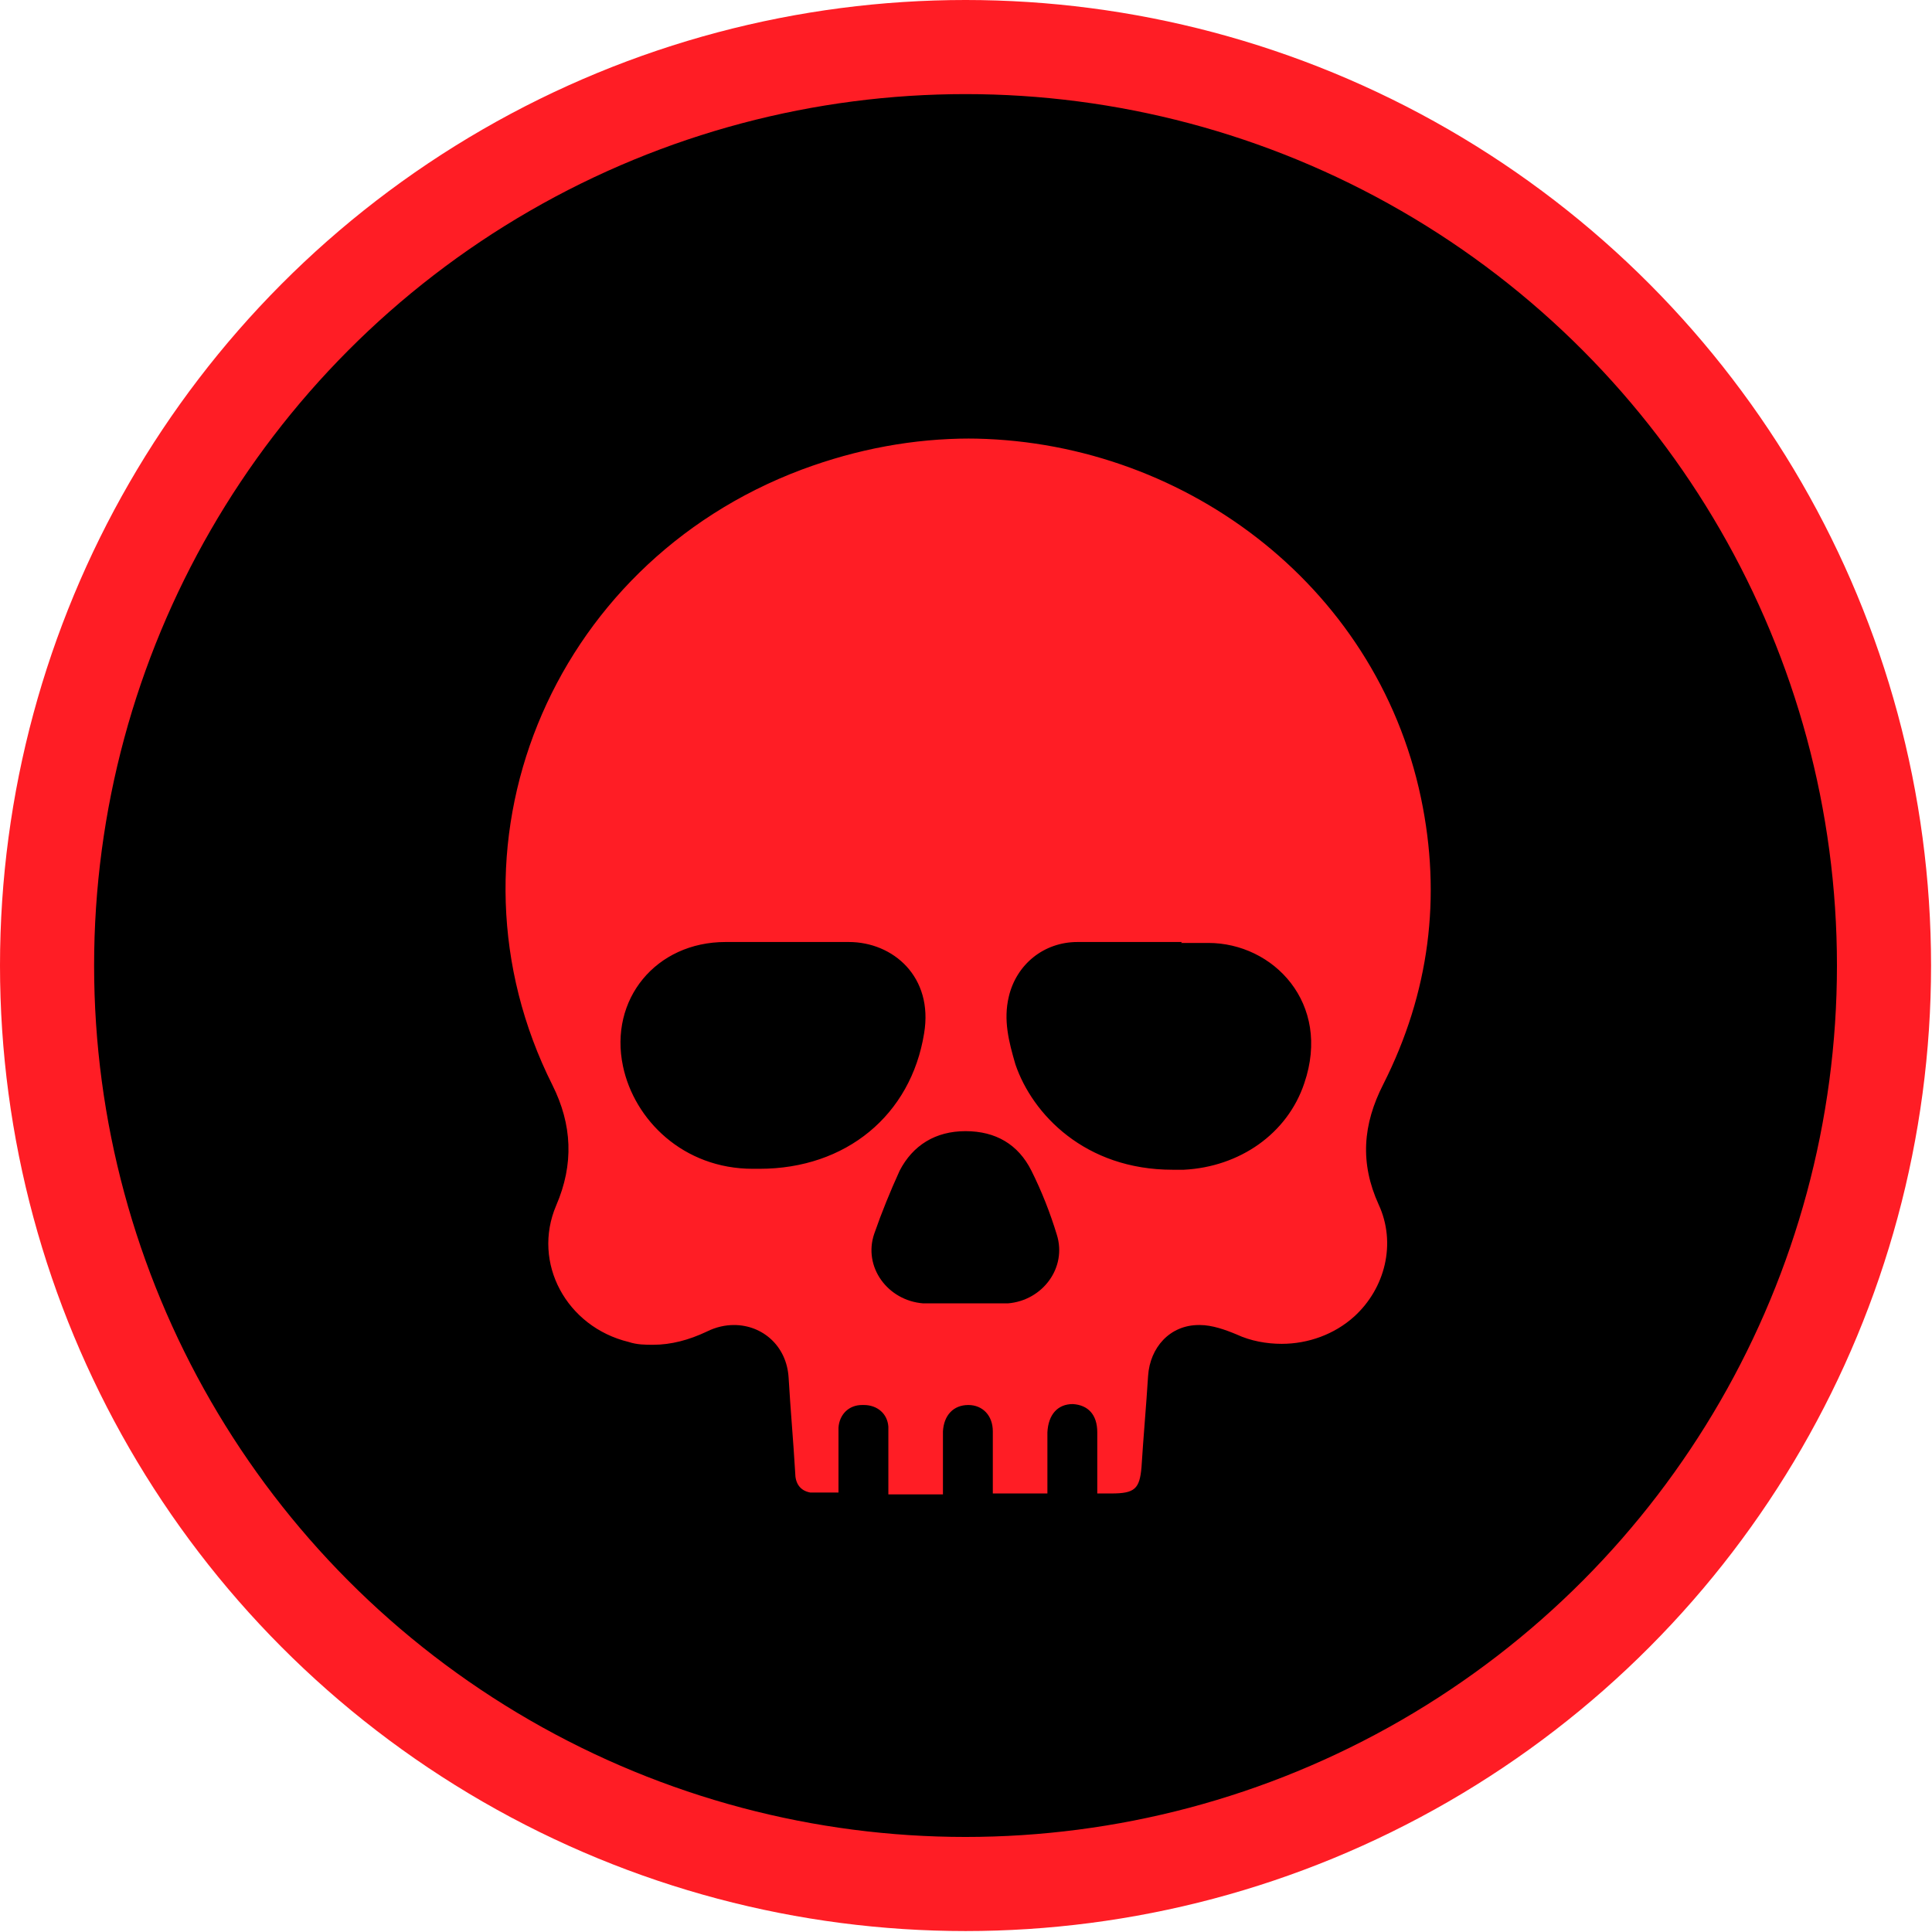 <?xml version="1.0" encoding="UTF-8"?>
<svg id="Layer_2" data-name="Layer 2" xmlns="http://www.w3.org/2000/svg" viewBox="0 0 20.53 20.53">
  <defs>
    <style>
      .cls-1 {
        stroke: #ff1d25;
        stroke-miterlimit: 10;
      }

      .cls-2 {
        fill: #ff1d25;
      }
    </style>
  </defs>
  <g id="Layer_1-2" data-name="Layer 1">
    <g>
      <circle class="cls-1" cx="10.26" cy="10.26" r="9.76"/>
      <g>
        <path class="cls-2" d="M11.65,16.06c-.1,0-.18-.08-.18-.18,0,0,0-.51,0-.65,0-.12-.04-.12-.08-.12h0s-.09,0-.09.12c0,.15,0,.29,0,.44v.2c0,.1-.08.18-.18.18h-.58c-.1,0-.18-.08-.18-.18v-.38c0-.09,0-.19,0-.28,0-.1-.05-.1-.08-.1h0s-.08,0-.09.1c0,.12,0,.25,0,.37v.29c0,.1-.08.18-.18.18h-.58c-.1,0-.18-.08-.18-.18v-.45c0-.08,0-.17,0-.25,0-.05-.05-.06-.08-.06-.04,0-.08.01-.08.07,0,.13,0,.26,0,.39v.31c0,.1-.08.18-.18.18h-.19s-.1,0-.14,0c-.18-.03-.3-.17-.32-.38-.01-.21-.07-1.01-.07-1.01-.02-.23-.18-.4-.4-.4-.07,0-.14.02-.21.05-.23.11-.44.16-.65.16-.1,0-.2-.01-.3-.04-.38-.09-.69-.34-.86-.68-.16-.32-.17-.69-.03-1.02.17-.38.16-.74-.04-1.13-.62-1.24-.69-2.63-.19-3.92.51-1.32,1.58-2.36,2.94-2.87.6-.22,1.22-.34,1.85-.34,2.42,0,4.53,1.67,5,3.97.23,1.11.09,2.17-.42,3.16-.2.4-.22.75-.04,1.12.22.47.1,1.03-.31,1.4-.24.22-.55.34-.89.34-.19,0-.38-.04-.55-.11-.09-.04-.21-.09-.32-.09-.21,0-.36.16-.38.37,0,0-.05.74-.07.97-.02.33-.16.45-.5.45h-.15ZM10.26,12.19c-.25,0-.43.11-.53.32-.09.19-.17.4-.26.65-.04.11-.02.23.04.32.07.1.18.17.32.18.05,0,.1,0,.15,0h.28s.28,0,.28,0c.05,0,.11,0,.16,0,.13,0,.24-.08.31-.18.06-.1.08-.21.05-.32-.08-.24-.16-.46-.26-.66-.1-.21-.28-.32-.53-.32v-.18.18ZM11.74,10.18c-.09,0-.18,0-.28,0-.27,0-.49.18-.56.44-.04.17-.02.36.07.62.16.46.64.99,1.49.99.04,0,.07,0,.11,0,.53-.03.97-.34,1.12-.8.11-.32.07-.63-.1-.87-.17-.24-.45-.38-.75-.38h-.06c-.08,0-.15,0-.23,0h-.35s-.48,0-.48,0ZM7.7,10.19c-.31,0-.57.12-.75.34-.17.21-.23.48-.17.76.1.47.54.94,1.21.94h.06c.83,0,1.45-.51,1.58-1.29.04-.22,0-.4-.13-.54-.12-.14-.3-.22-.5-.22h-.04c-.16,0-.31.01-.47.01-.12,0-.58,0-.7,0h-.1Z"/>
        <path d="M10.27,4.66c2.26,0,4.35,1.53,4.83,3.82.22,1.05.09,2.07-.4,3.04-.22.43-.25.84-.05,1.28.19.41.07.89-.26,1.19-.21.19-.49.29-.77.29-.16,0-.33-.03-.48-.1-.12-.05-.26-.1-.39-.1,0,0,0,0-.01,0-.31,0-.52.24-.54.54-.02.32-.05.65-.07.97-.02.23-.07.28-.32.28-.02,0-.04,0-.05,0-.03,0-.06,0-.1,0,0-.23,0-.44,0-.65,0-.19-.1-.29-.26-.3,0,0,0,0,0,0-.16,0-.26.11-.27.3,0,.21,0,.43,0,.65h-.58c0-.09,0-.17,0-.26,0-.13,0-.27,0-.4,0-.17-.11-.28-.26-.28h0c-.16,0-.26.11-.27.28,0,.18,0,.35,0,.53,0,.04,0,.08,0,.14h-.58c0-.12,0-.23,0-.35,0-.12,0-.24,0-.37-.01-.14-.12-.23-.26-.23,0,0-.01,0-.02,0-.14,0-.24.1-.25.24,0,.18,0,.37,0,.55,0,.05,0,.09,0,.14-.07,0-.13,0-.19,0-.04,0-.08,0-.11,0-.11-.02-.16-.1-.16-.21-.02-.34-.05-.67-.07-1.01-.02-.34-.28-.56-.58-.56-.09,0-.19.02-.29.07-.19.09-.38.14-.57.14-.08,0-.17,0-.26-.03-.66-.16-1.03-.84-.77-1.45.19-.44.17-.86-.04-1.28-1.26-2.51-.04-5.53,2.65-6.54.59-.22,1.19-.33,1.79-.33M8.51,10.01c-.23,0-.47,0-.7,0-.03,0-.07,0-.1,0-.74,0-1.24.61-1.09,1.32.12.57.64,1.09,1.38,1.09.02,0,.05,0,.07,0,.92,0,1.61-.57,1.75-1.44.1-.6-.33-.97-.8-.97-.02,0-.03,0-.05,0-.15,0-.31,0-.46,0M12.56,10.01c-.12,0-.25,0-.37,0h0c-.15,0-.31,0-.46,0-.09,0-.19,0-.28,0-.36,0-.65.24-.73.58-.06.25,0,.48.07.72.18.53.74,1.12,1.67,1.12.04,0,.08,0,.12,0,.59-.03,1.1-.38,1.28-.92.29-.85-.33-1.49-1.02-1.49-.02,0-.05,0-.07,0-.07,0-.14,0-.22,0M9.98,13.85c.09,0,.19,0,.28,0,.09,0,.19,0,.28,0,.06,0,.11,0,.17,0,.37-.03.63-.38.52-.73-.07-.23-.16-.46-.27-.68-.14-.28-.38-.42-.7-.42h0c-.32,0-.56.15-.7.42-.1.22-.19.44-.27.67-.12.35.14.71.52.74.05,0,.11,0,.16,0M10.27,4.29c-.65,0-1.3.12-1.91.35-1.4.53-2.51,1.61-3.04,2.98-.52,1.34-.45,2.78.2,4.07.17.34.18.64.04.98-.16.38-.15.81.03,1.18.19.39.55.67.98.77.11.03.23.04.34.04.24,0,.48-.06.73-.18.05-.02.09-.03.13-.03.12,0,.21.09.22.23l.03.41c.01.2.03.4.04.6.02.29.2.5.47.55.05,0,.11.01.17.01.03,0,.07,0,.1,0,.03,0,.06,0,.09,0,.11,0,.2-.05.27-.12.07.07.16.12.27.12h.58c.11,0,.2-.04.27-.12.07.07.16.12.27.12h.58c.1,0,.2-.04.26-.11.07.08.16.12.27.12h.06s.04,0,.04,0h.06c.43,0,.65-.2.68-.62.02-.23.03-.46.05-.69l.02-.28s.03-.2.19-.2h0c.06,0,.14.02.25.07.2.09.41.13.62.13.38,0,.74-.14,1.01-.39.46-.42.6-1.07.35-1.61-.15-.32-.14-.62.04-.96.53-1.03.67-2.13.43-3.28-.49-2.38-2.67-4.11-5.18-4.11h0ZM8.51,10.37c.16,0,.32,0,.48-.01h.03c.15,0,.28.06.36.15.08.1.11.23.08.39-.12.7-.65,1.14-1.39,1.14-.03,0-.05,0-.07,0-.57,0-.95-.4-1.03-.8-.05-.23,0-.45.13-.61.14-.17.36-.27.61-.27h.1c.12,0,.23,0,.35,0,.12,0,.24,0,.35,0h0ZM12.56,10.37c.08,0,.16,0,.24,0,.02,0,.03,0,.05,0,.24,0,.47.12.61.3.14.19.16.44.07.71-.13.39-.51.65-.96.68-.03,0-.07,0-.1,0-.76,0-1.19-.47-1.32-.87-.08-.22-.09-.38-.06-.52.04-.18.19-.29.38-.3.09,0,.18,0,.27,0h.23s.23,0,.23,0c0,0,.02,0,.03,0,.05,0,.1,0,.15,0,.06,0,.13,0,.19,0h0ZM9.98,13.49s-.09,0-.14,0c-.07,0-.14-.04-.18-.1-.02-.04-.05-.09-.02-.17.08-.24.16-.44.25-.62.07-.15.19-.22.37-.22.18,0,.3.07.37.22.09.19.18.4.25.63.02.07,0,.13-.02.16-.04.06-.1.09-.18.1-.05,0-.09,0-.14,0s-.09,0-.14,0c-.05,0-.1,0-.15,0-.05,0-.1,0-.14,0-.05,0-.09,0-.14,0h0Z"/>
      </g>
    </g>
  </g>
</svg>